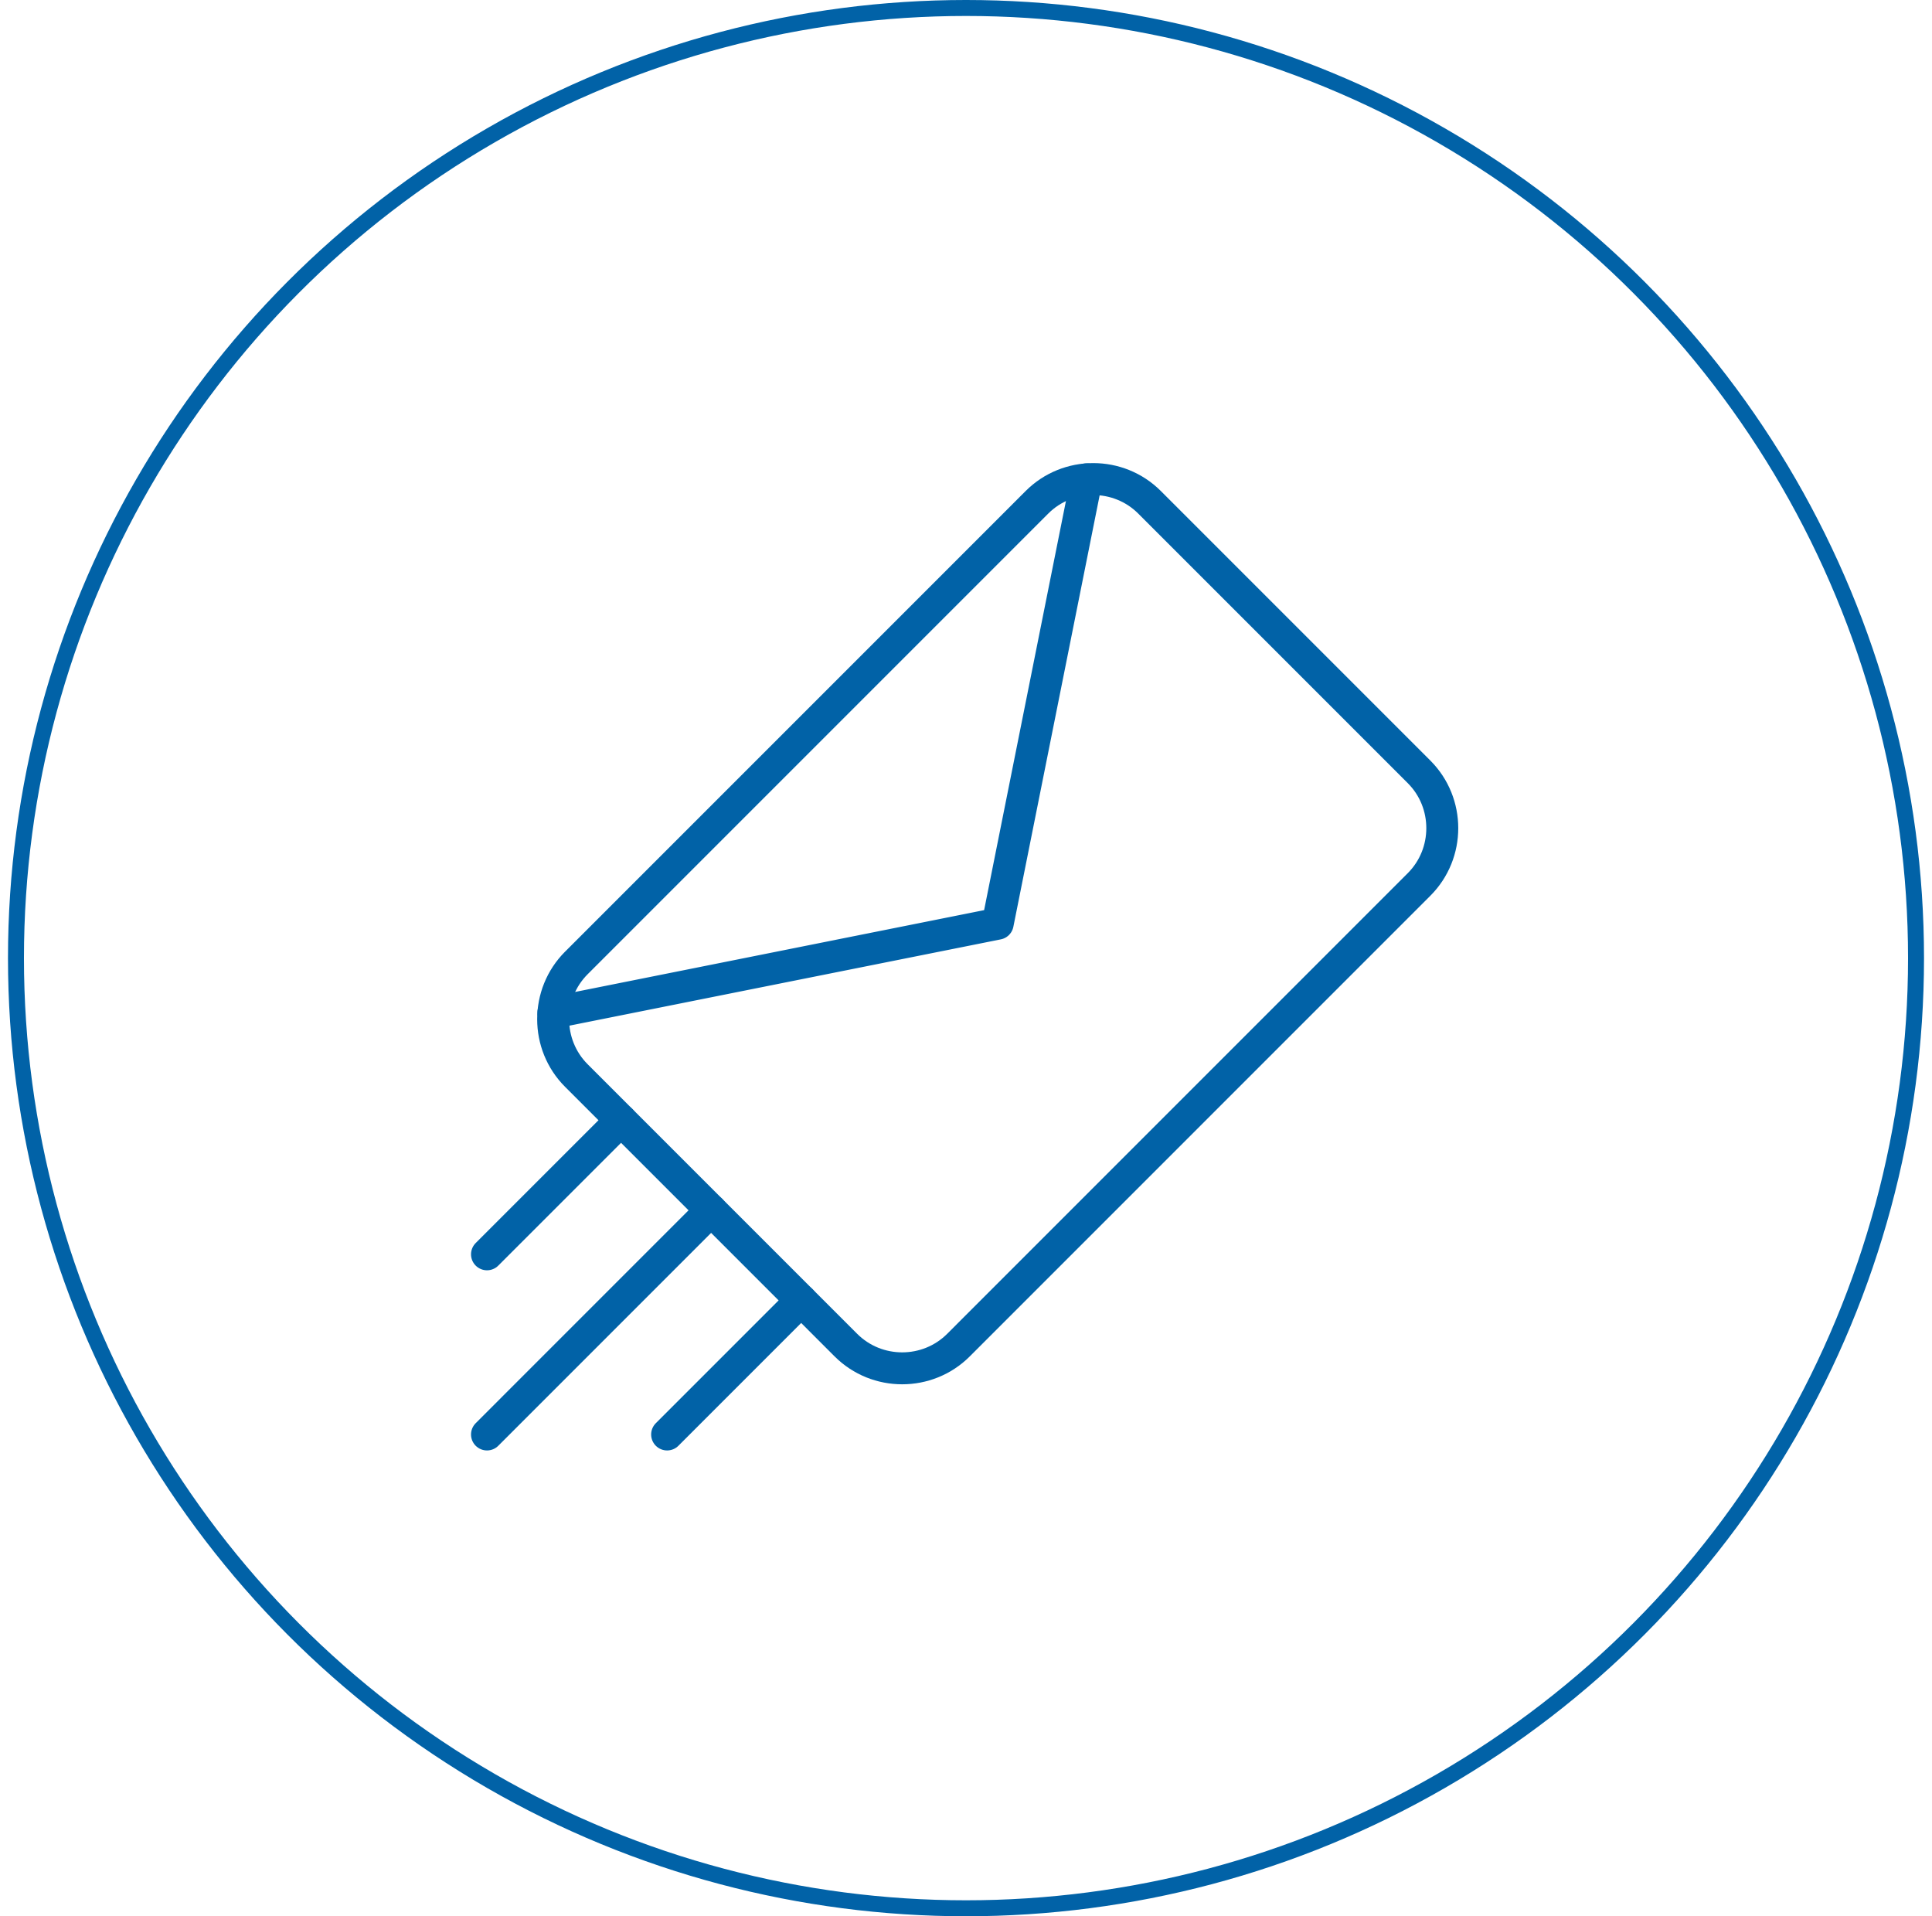 <svg width="121" height="120" viewBox="0 0 121 120" fill="none" xmlns="http://www.w3.org/2000/svg">
<g id="Succes">
<circle id="Ellipse 4" cx="60.5" cy="60" r="59.5" stroke="#0162A7"/>
<g id="1">
<path id="Vector" d="M88.875 48.335C90.814 50.274 90.814 53.447 88.875 55.386L60.029 84.233C58.09 86.172 54.917 86.172 52.977 84.233L36.097 67.352C34.158 65.413 34.158 62.24 36.097 60.301L64.944 31.454C66.882 29.515 70.055 29.515 71.994 31.454L88.875 48.335Z" stroke="#0162A7" stroke-width="2" stroke-miterlimit="10" stroke-linecap="round" stroke-linejoin="round"/>
<path id="Vector_2" d="M68.05 30.019L62.485 57.844L34.66 63.409" stroke="#0162A7" stroke-width="2" stroke-miterlimit="10" stroke-linecap="round" stroke-linejoin="round"/>
<path id="Vector_3" d="M30.5 89.83L44.537 75.792" stroke="#0162A7" stroke-width="2" stroke-miterlimit="10" stroke-linecap="round" stroke-linejoin="round"/>
<path id="Vector_4" d="M41.781 89.83L50.178 81.433" stroke="#0162A7" stroke-width="2" stroke-miterlimit="10" stroke-linecap="round" stroke-linejoin="round"/>
<path id="Vector_5" d="M30.5 78.548L38.896 70.152" stroke="#0162A7" stroke-width="2" stroke-miterlimit="10" stroke-linecap="round" stroke-linejoin="round"/>
</g>
</g>
</svg>
